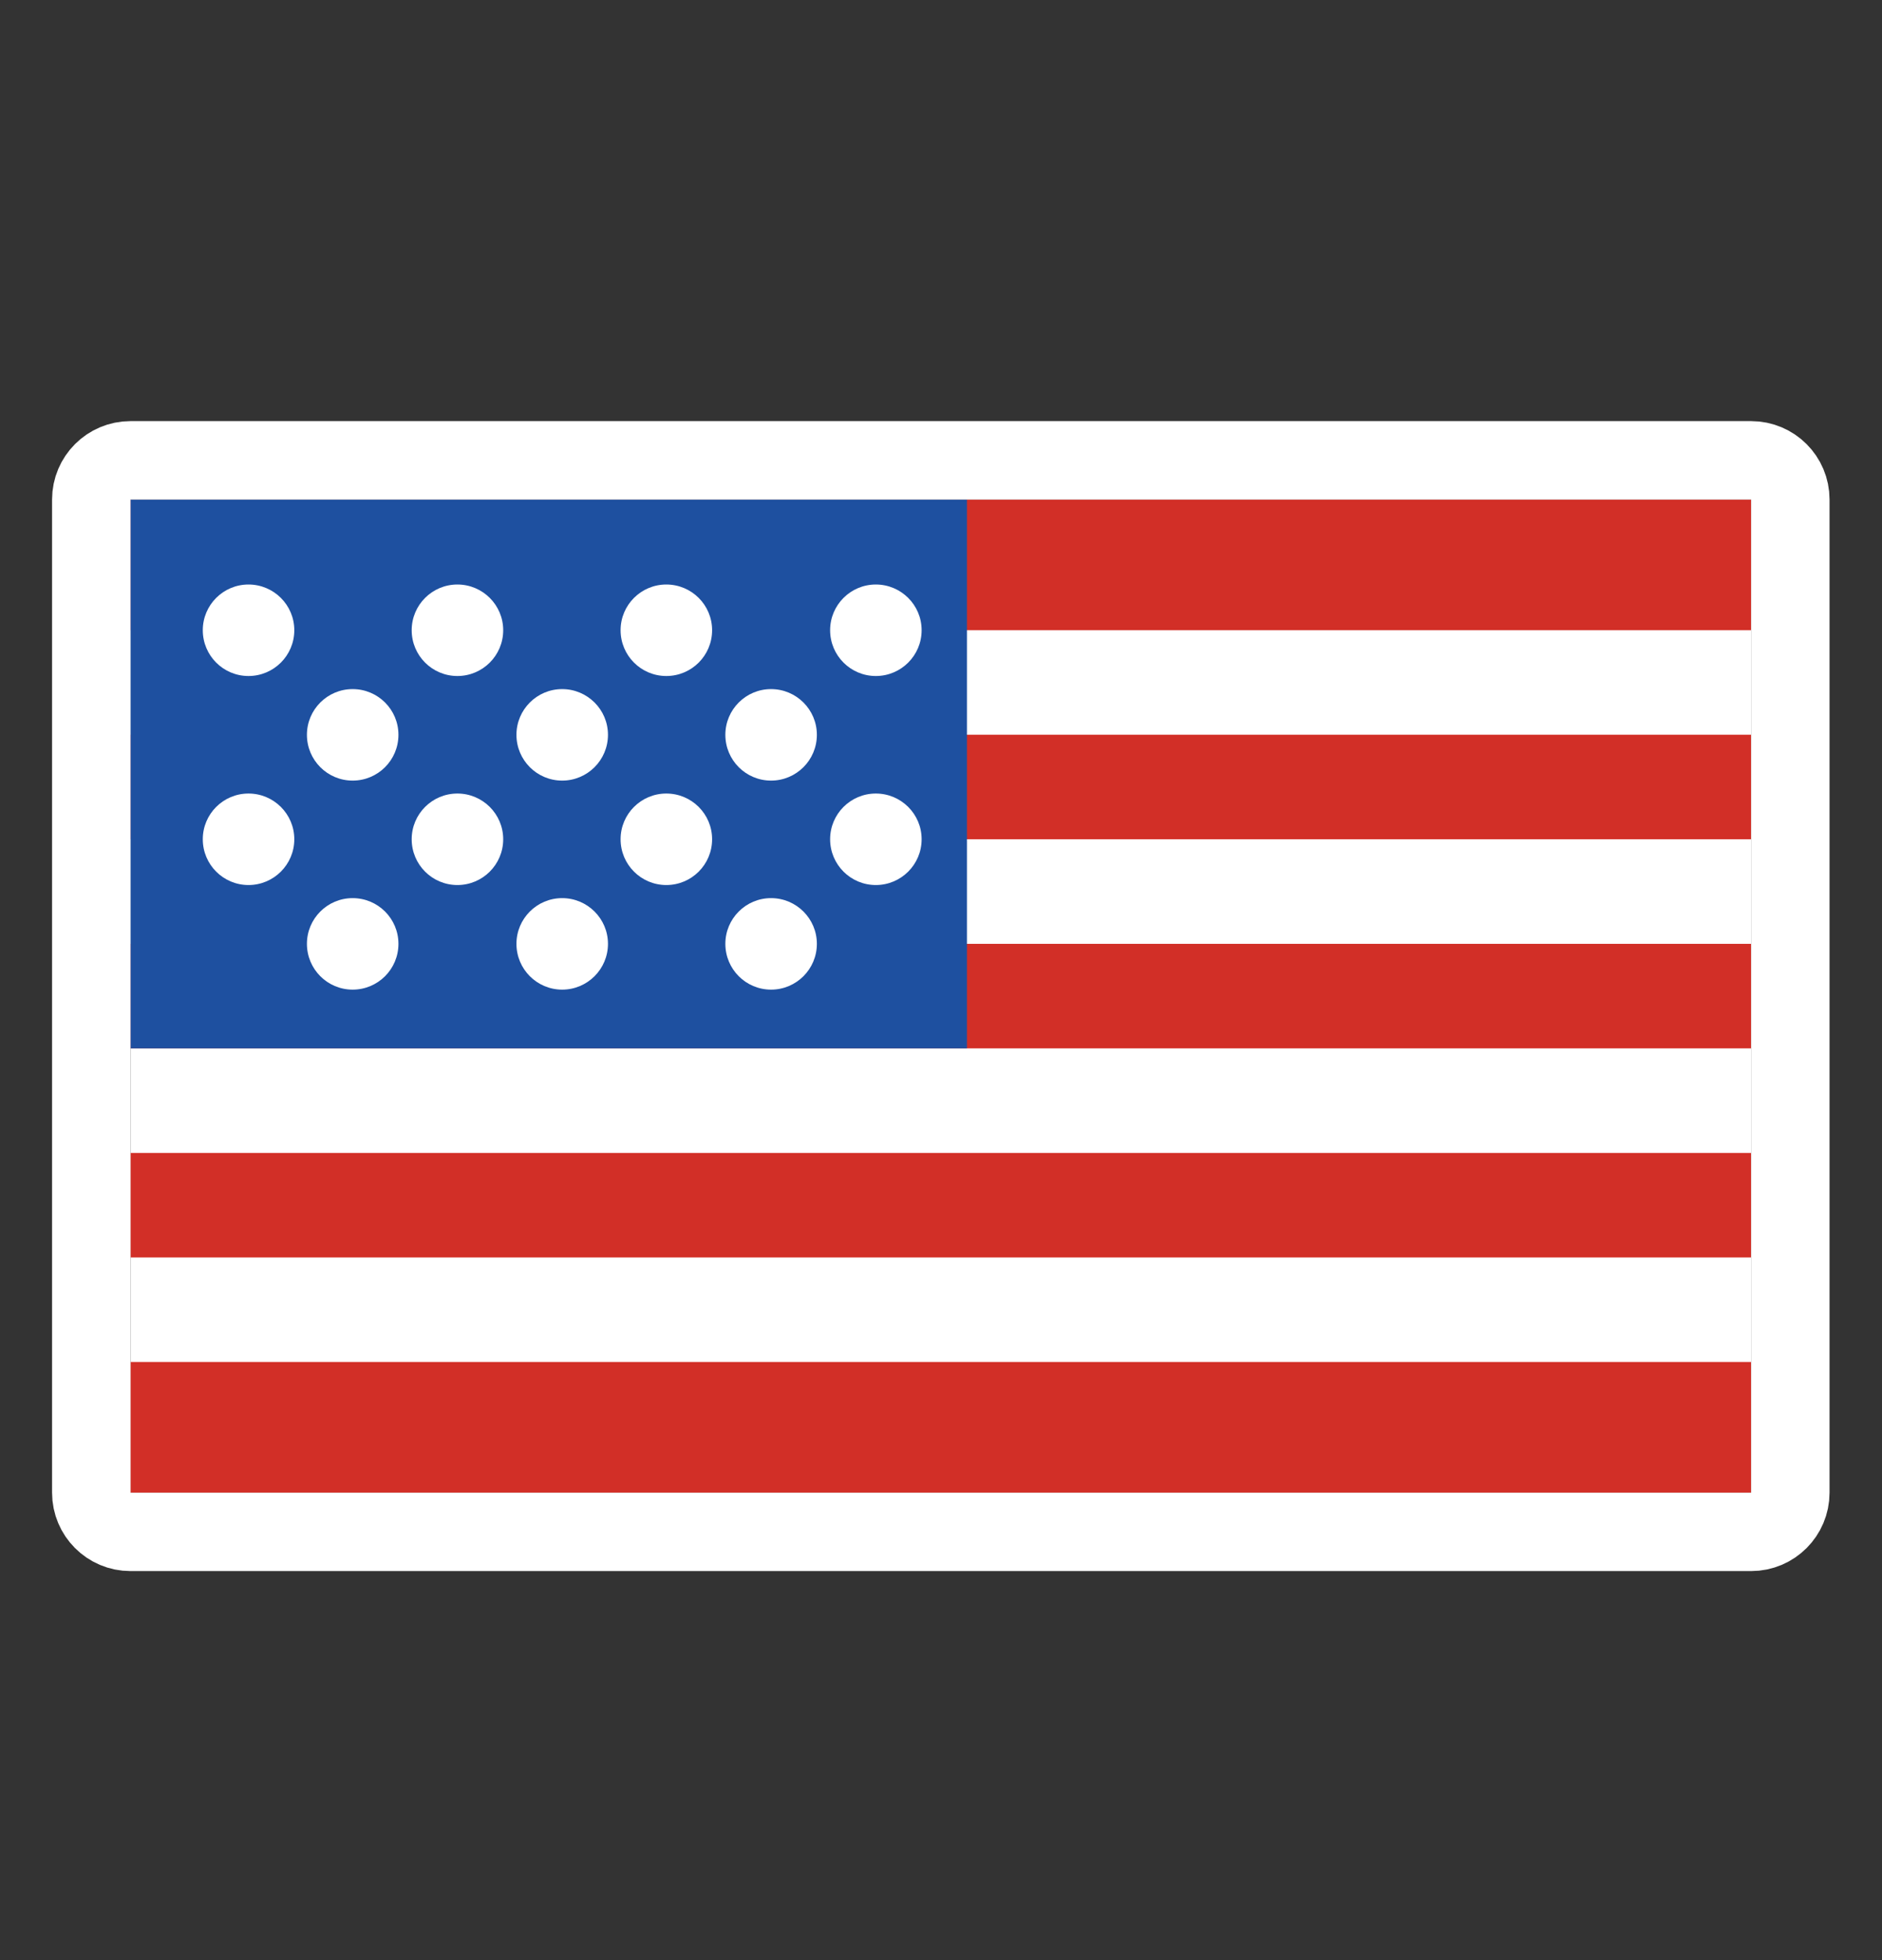 <svg width="24" height="25" viewBox="0 0 24 25" fill="none" xmlns="http://www.w3.org/2000/svg">
<rect x="0" y="0" width="24" height="25" fill="#333333" stroke="none"/>
<path d="M1.664 6.371H22.331V19.038H1.664V6.371Z" fill="white"/>
<path d="M1.664 6.371H22.331V8.038H1.664V6.371ZM1.664 9.371H22.331V10.704H1.664V9.371ZM1.664 12.038H22.331V13.371H1.664V12.038Z" fill="#D22F27"/>
<path d="M1.664 6.371H12.331V13.371H1.664V6.371Z" fill="#1E50A0"/>
<path d="M1.664 14.705H22.331V16.038H1.664V14.705Z" fill="#D22F27"/>
<path d="M3.169 8.622C3.491 8.622 3.753 8.361 3.753 8.038C3.753 7.716 3.491 7.455 3.169 7.455C2.847 7.455 2.586 7.716 2.586 8.038C2.586 8.361 2.847 8.622 3.169 8.622Z" fill="white"/>
<path d="M5.833 8.622C6.155 8.622 6.417 8.361 6.417 8.038C6.417 7.716 6.155 7.455 5.833 7.455C5.511 7.455 5.25 7.716 5.25 8.038C5.25 8.361 5.511 8.622 5.833 8.622Z" fill="white"/>
<path d="M8.497 8.622C8.82 8.622 9.081 8.361 9.081 8.038C9.081 7.716 8.82 7.455 8.497 7.455C8.175 7.455 7.914 7.716 7.914 8.038C7.914 8.361 8.175 8.622 8.497 8.622Z" fill="white"/>
<path d="M11.169 8.622C11.491 8.622 11.753 8.361 11.753 8.038C11.753 7.716 11.491 7.455 11.169 7.455C10.847 7.455 10.586 7.716 10.586 8.038C10.586 8.361 10.847 8.622 11.169 8.622Z" fill="white"/>
<path d="M9.833 9.956C10.155 9.956 10.417 9.695 10.417 9.372C10.417 9.05 10.155 8.789 9.833 8.789C9.511 8.789 9.25 9.05 9.25 9.372C9.25 9.695 9.511 9.956 9.833 9.956Z" fill="white"/>
<path d="M7.169 9.956C7.491 9.956 7.753 9.695 7.753 9.372C7.753 9.05 7.491 8.789 7.169 8.789C6.847 8.789 6.586 9.05 6.586 9.372C6.586 9.695 6.847 9.956 7.169 9.956Z" fill="white"/>
<path d="M4.497 9.956C4.82 9.956 5.081 9.695 5.081 9.372C5.081 9.05 4.82 8.789 4.497 8.789C4.175 8.789 3.914 9.05 3.914 9.372C3.914 9.695 4.175 9.956 4.497 9.956Z" fill="white"/>
<path d="M3.169 11.288C3.491 11.288 3.753 11.027 3.753 10.704C3.753 10.382 3.491 10.121 3.169 10.121C2.847 10.121 2.586 10.382 2.586 10.704C2.586 11.027 2.847 11.288 3.169 11.288Z" fill="white"/>
<path d="M5.833 11.288C6.155 11.288 6.417 11.027 6.417 10.704C6.417 10.382 6.155 10.121 5.833 10.121C5.511 10.121 5.25 10.382 5.25 10.704C5.25 11.027 5.511 11.288 5.833 11.288Z" fill="white"/>
<path d="M8.497 11.288C8.82 11.288 9.081 11.027 9.081 10.704C9.081 10.382 8.82 10.121 8.497 10.121C8.175 10.121 7.914 10.382 7.914 10.704C7.914 11.027 8.175 11.288 8.497 11.288Z" fill="white"/>
<path d="M11.169 11.288C11.491 11.288 11.753 11.027 11.753 10.704C11.753 10.382 11.491 10.121 11.169 10.121C10.847 10.121 10.586 10.382 10.586 10.704C10.586 11.027 10.847 11.288 11.169 11.288Z" fill="white"/>
<path d="M9.833 12.622C10.155 12.622 10.417 12.361 10.417 12.038C10.417 11.716 10.155 11.455 9.833 11.455C9.511 11.455 9.25 11.716 9.25 12.038C9.25 12.361 9.511 12.622 9.833 12.622Z" fill="white"/>
<path d="M7.169 12.622C7.491 12.622 7.753 12.361 7.753 12.038C7.753 11.716 7.491 11.455 7.169 11.455C6.847 11.455 6.586 11.716 6.586 12.038C6.586 12.361 6.847 12.622 7.169 12.622Z" fill="white"/>
<path d="M4.497 12.622C4.82 12.622 5.081 12.361 5.081 12.038C5.081 11.716 4.82 11.455 4.497 11.455C4.175 11.455 3.914 11.716 3.914 12.038C3.914 12.361 4.175 12.622 4.497 12.622Z" fill="white"/>
<path d="M1.664 17.371H22.331V19.038H1.664V17.371Z" fill="#D22F27"/>
<path d="M1.664 5.871C1.388 5.871 1.164 6.095 1.164 6.371V19.038C1.164 19.314 1.388 19.538 1.664 19.538H22.331C22.607 19.538 22.831 19.314 22.831 19.038V6.371C22.831 6.095 22.607 5.871 22.331 5.871H1.664Z" stroke="white" stroke-linecap="round" stroke-linejoin="round"/>
</svg>
